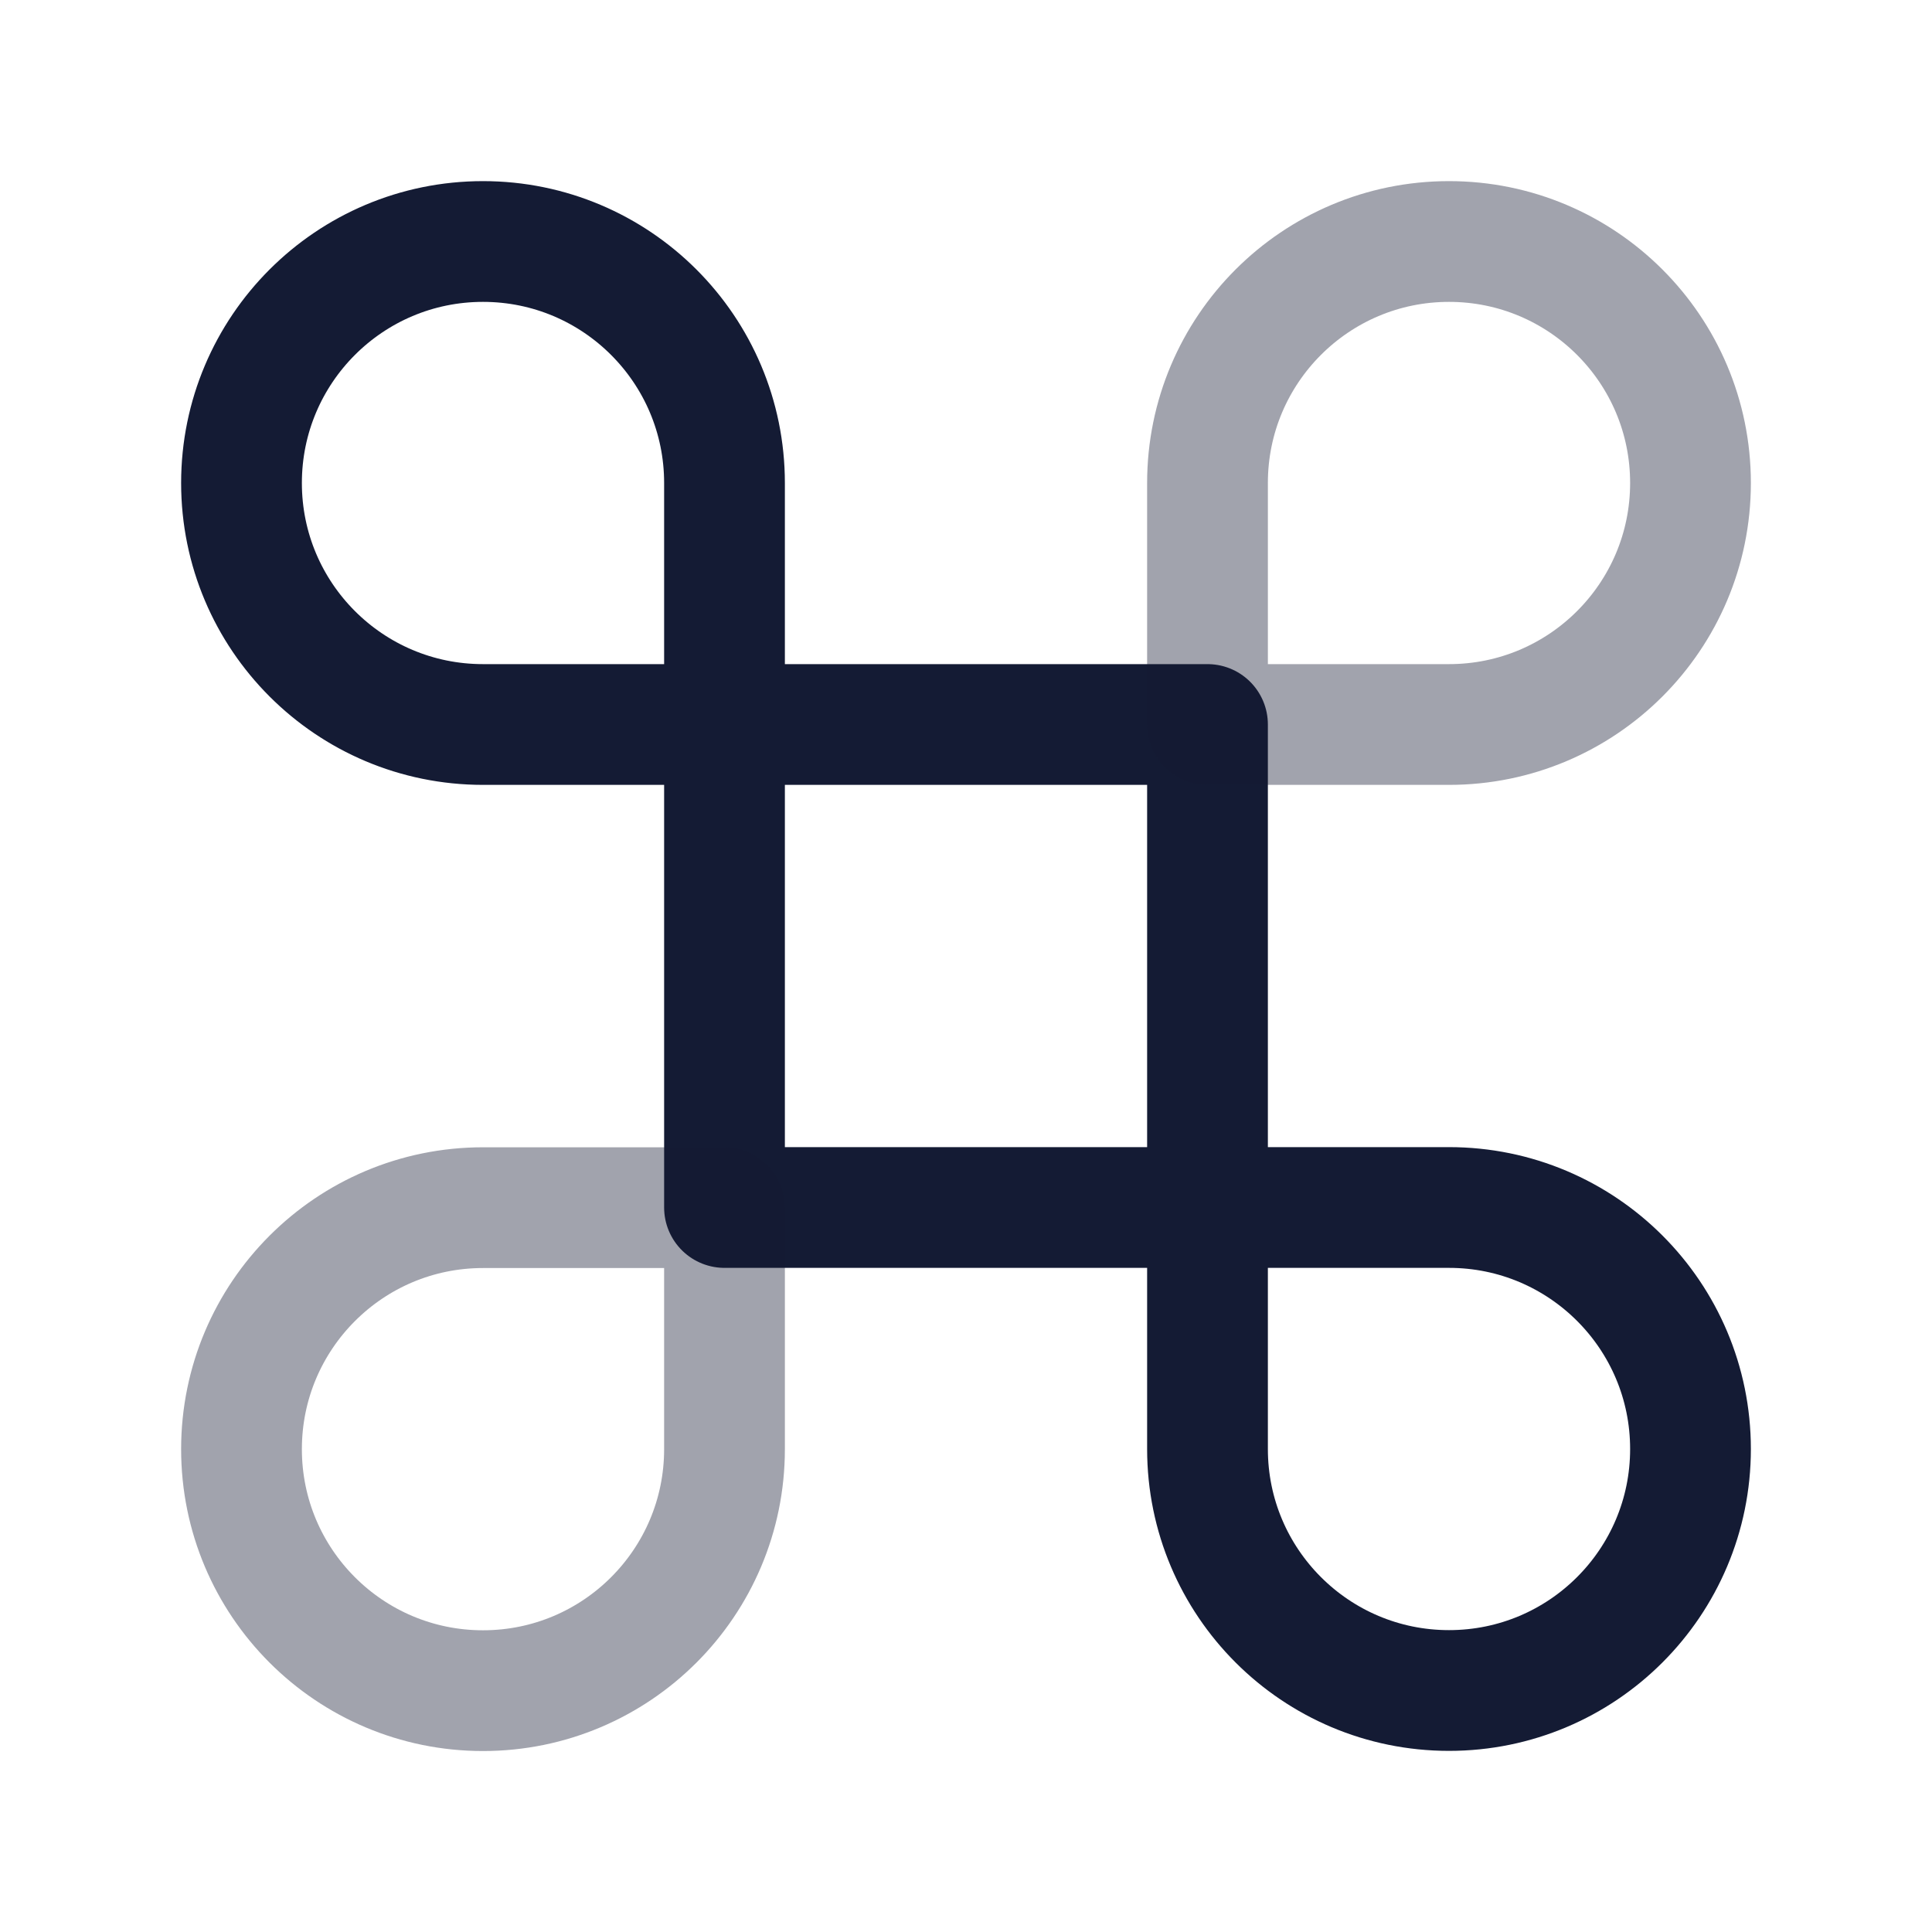 <svg width="24" height="24" viewBox="0 0 24 24" fill="none" xmlns="http://www.w3.org/2000/svg">
<path d="M15 9V15H9V9H15Z" stroke="#141B34" stroke-width="1.5" stroke-linejoin="round"/>
<path d="M15 15H18C19.657 15 21 16.343 21 18C21 19.657 19.657 21 18 21C16.343 21 15 19.657 15 18V15Z" stroke="#141B34" stroke-width="1.5" stroke-linejoin="round"/>
<path opacity="0.4" d="M9 15.002H6C4.343 15.002 3 16.345 3 18.002C3 19.659 4.343 21.002 6 21.002C7.657 21.002 9 19.659 9 18.002V15.002Z" stroke="#141B34" stroke-width="1.5" stroke-linejoin="round"/>
<path opacity="0.4" d="M15 9L15 6C15 4.343 16.343 3 18 3C19.657 3 21 4.343 21 6C21 7.657 19.657 9 18 9H15Z" stroke="#141B34" stroke-width="1.5" stroke-linejoin="round"/>
<path d="M9 9V6C9 4.343 7.657 3 6 3C4.343 3 3 4.343 3 6C3 7.657 4.343 9 6 9H9Z" stroke="#141B34" stroke-width="1.5" stroke-linejoin="round"/>
</svg>
